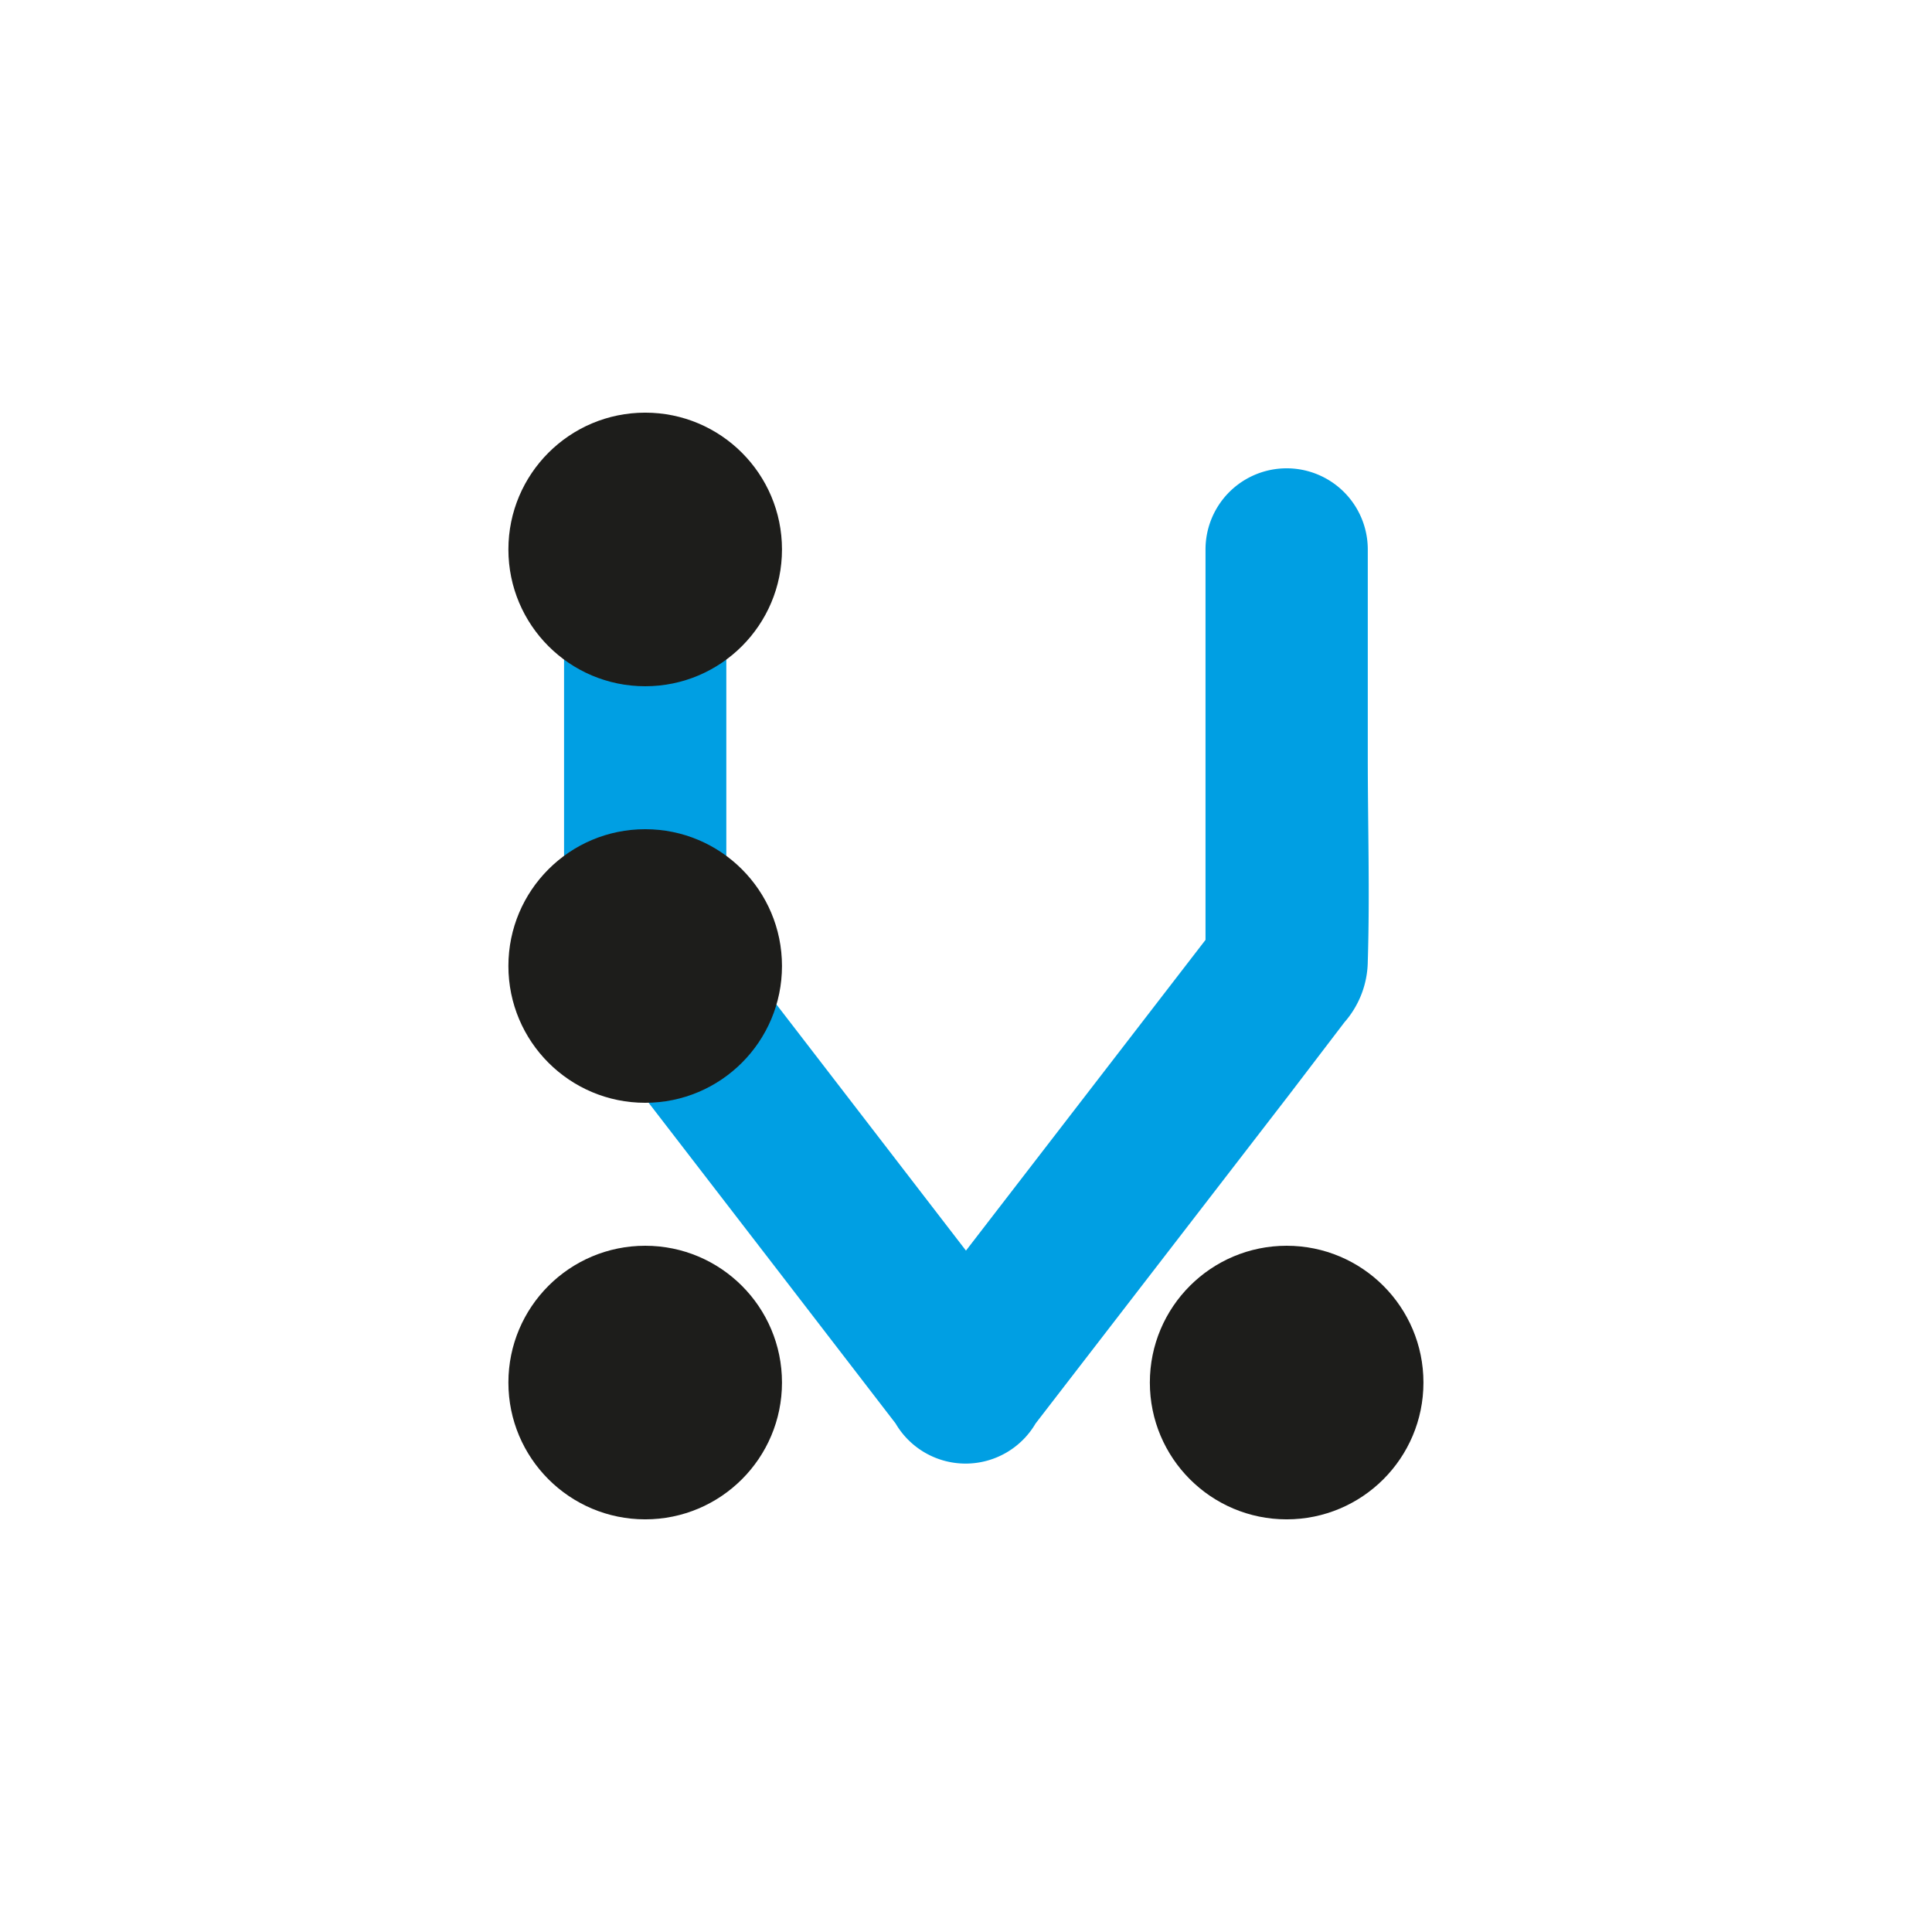 <svg xmlns="http://www.w3.org/2000/svg" viewBox="0 0 119.06 119.06"><defs><style>.cls-1{fill:#009fe3;}.cls-2{fill:#1d1d1b;}</style></defs><g id="Variante1"><path class="cls-1" d="M34.76,33.86V58.62a6.09,6.09,0,0,0,1,3.86l2.78,3.62,9.77,12.68,6.88,8.94a5,5,0,0,0,8.63,0L79.47,67.43,82.85,63a5.79,5.79,0,0,0,1.44-3.76c.13-4.19,0-8.4,0-12.59V33.86a5,5,0,0,0-10,0V59.53L75,57,57.67,79.48l-2.46,3.19h8.63L46.54,60.2,44.08,57l.68,2.53V33.86a5,5,0,0,0-10,0Z"/><circle class="cls-2" cx="39.76" cy="85.2" r="8.43"/><circle class="cls-2" cx="79.29" cy="85.2" r="8.43"/><circle class="cls-2" cx="39.76" cy="59.53" r="8.43"/><circle class="cls-2" cx="39.76" cy="33.86" r="8.43"/></g></svg>